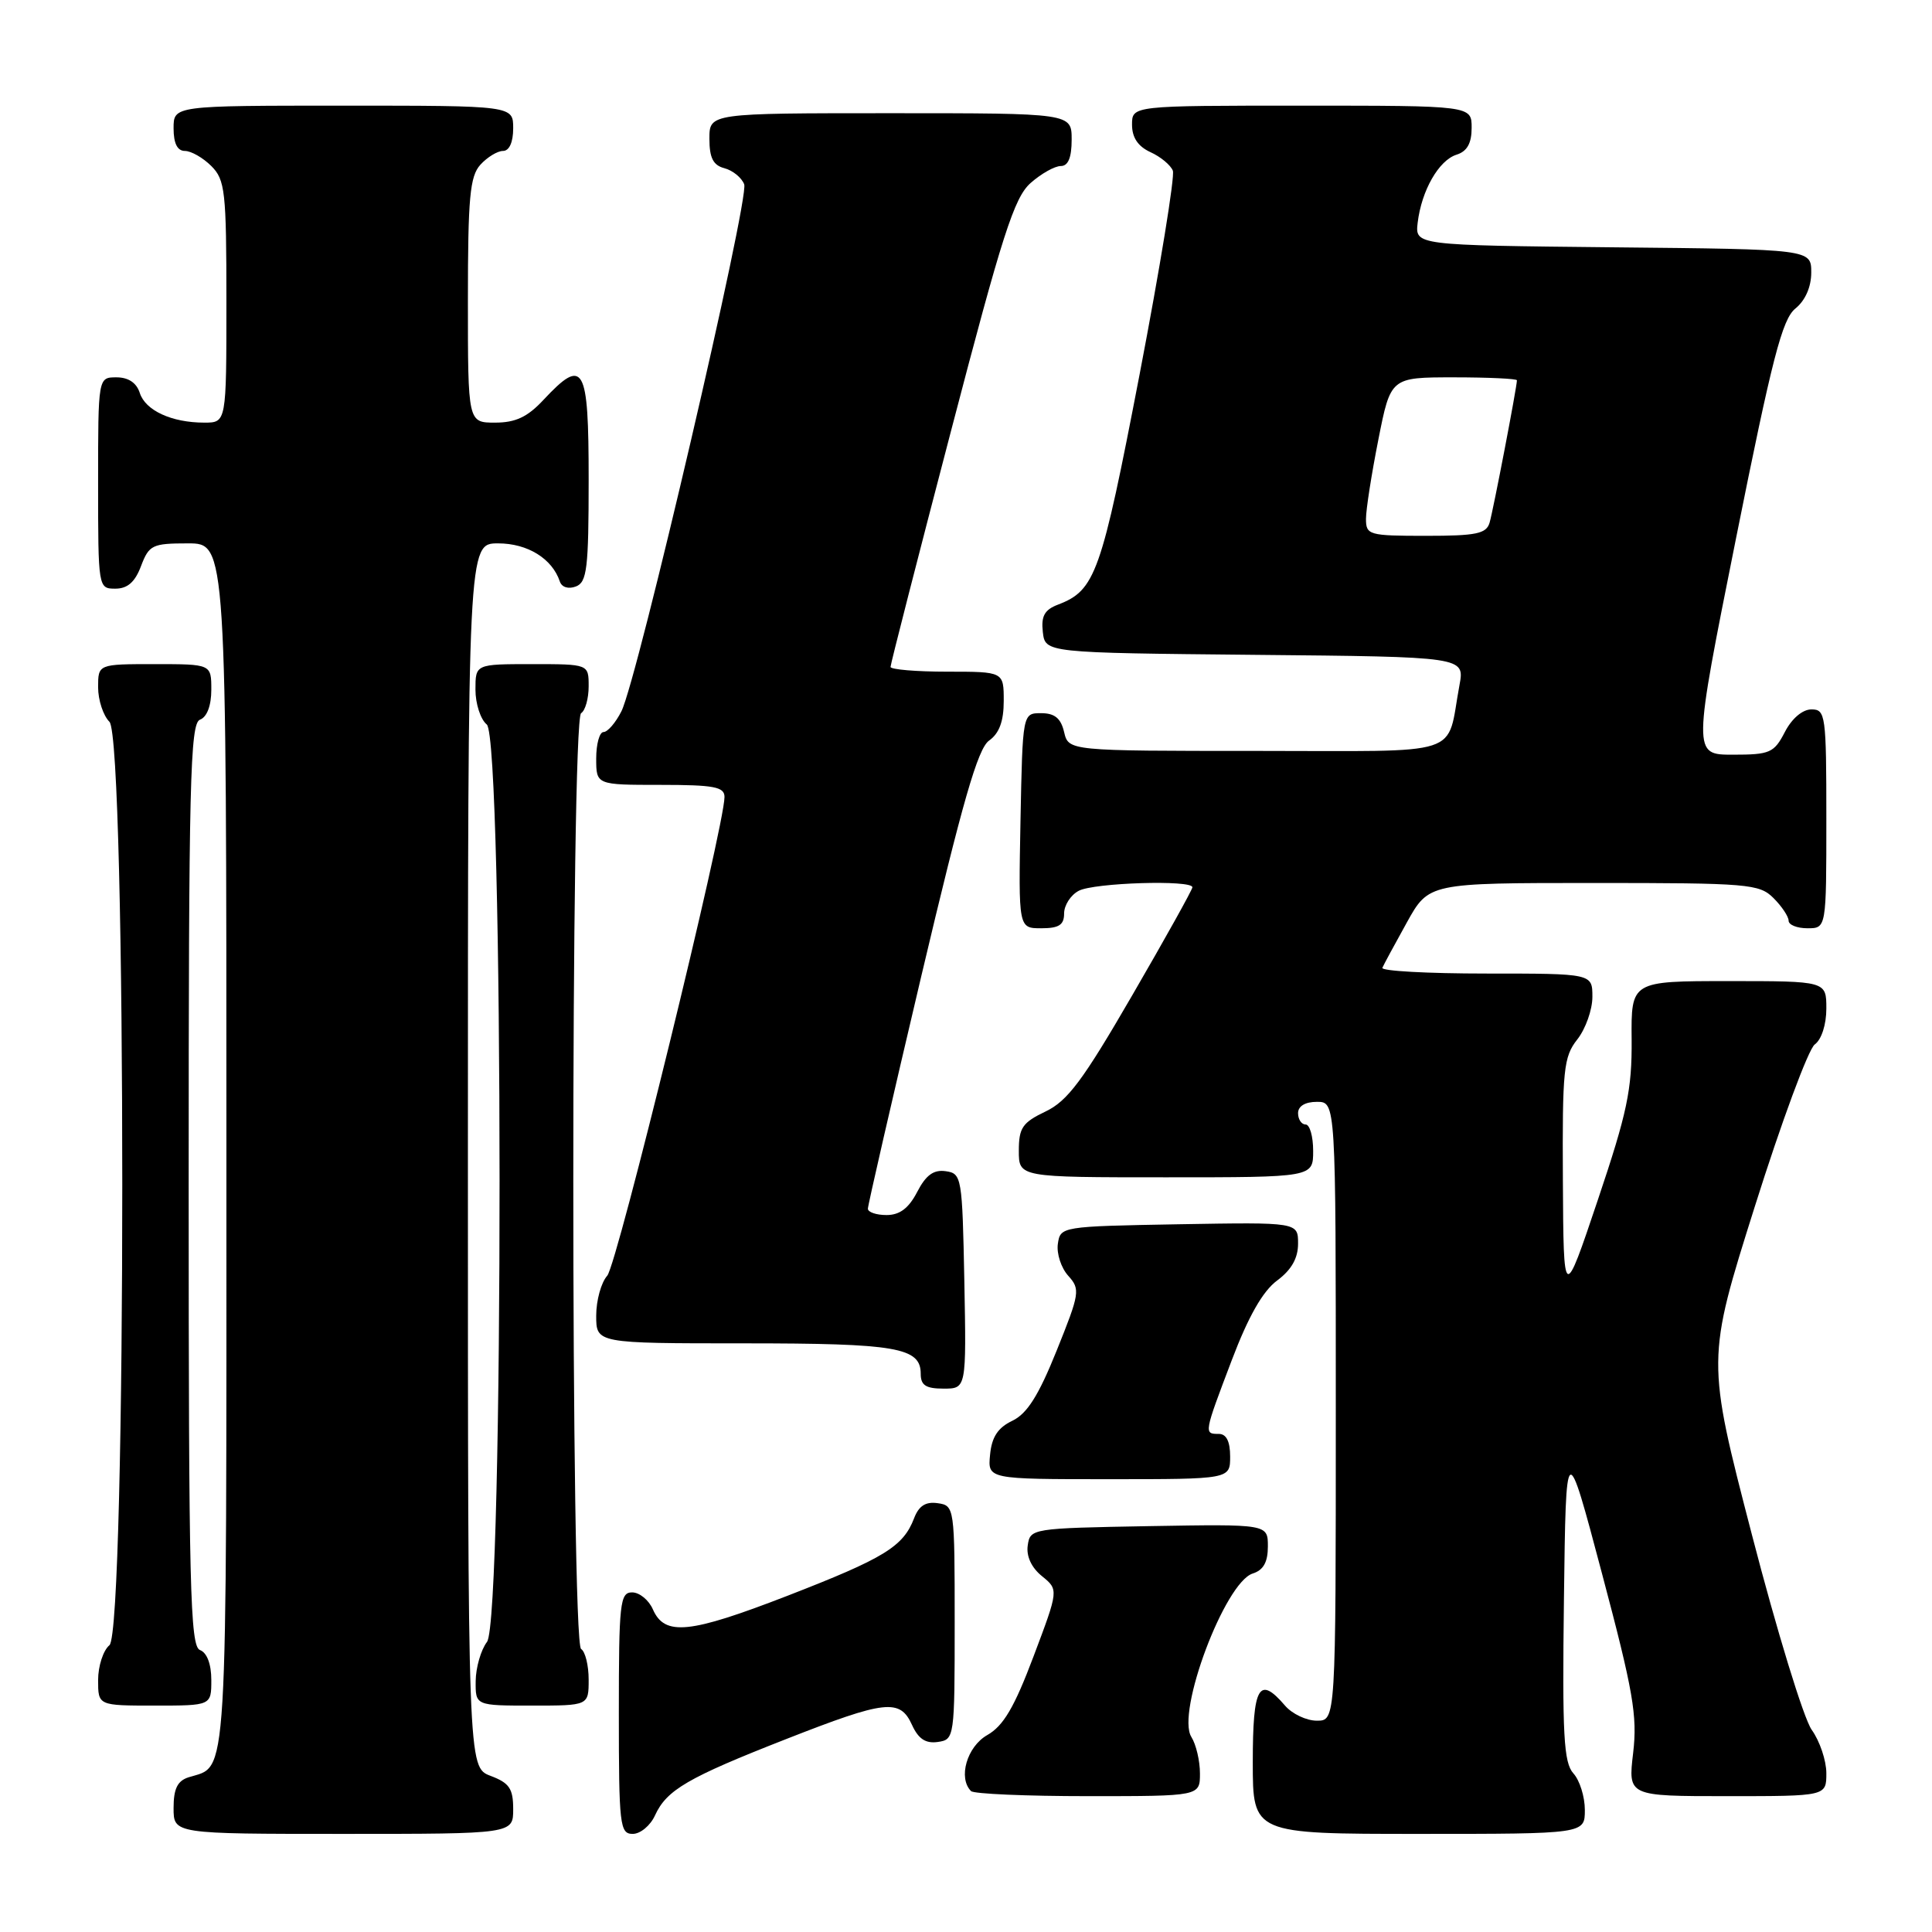 <?xml version="1.0" encoding="UTF-8" standalone="no"?>
<!DOCTYPE svg PUBLIC "-//W3C//DTD SVG 1.1//EN" "http://www.w3.org/Graphics/SVG/1.1/DTD/svg11.dtd" >
<svg xmlns="http://www.w3.org/2000/svg" xmlns:xlink="http://www.w3.org/1999/xlink" version="1.1" viewBox="0 0 256 256">
 <g >
 <path fill="currentColor"
d=" M 68.00 239.72 C 68.00 236.99 67.49 236.25 65.00 235.31 C 62.00 234.17 62.00 234.17 62.00 153.09 C 62.00 72.00 62.00 72.00 66.00 72.00 C 69.91 72.00 73.17 74.02 74.18 77.05 C 74.44 77.82 75.32 78.09 76.31 77.71 C 77.78 77.15 78.00 75.31 78.00 63.53 C 78.00 48.38 77.36 47.26 72.00 53.00 C 69.89 55.26 68.31 56.00 65.60 56.00 C 62.00 56.00 62.00 56.00 62.00 39.83 C 62.00 26.18 62.26 23.37 63.65 21.83 C 64.57 20.82 65.92 20.00 66.65 20.00 C 67.48 20.00 68.00 18.85 68.00 17.00 C 68.00 14.00 68.00 14.00 45.50 14.00 C 23.00 14.00 23.00 14.00 23.00 17.00 C 23.00 19.00 23.50 20.00 24.50 20.00 C 25.32 20.00 26.90 20.90 28.00 22.00 C 29.83 23.83 30.00 25.33 30.00 40.00 C 30.00 56.00 30.00 56.00 27.07 56.00 C 22.74 56.00 19.26 54.39 18.52 52.06 C 18.09 50.72 17.01 50.00 15.43 50.00 C 13.00 50.00 13.00 50.00 13.00 64.00 C 13.00 77.91 13.02 78.00 15.28 78.00 C 16.90 78.00 17.89 77.13 18.69 75.00 C 19.75 72.21 20.18 72.00 24.91 72.00 C 30.00 72.00 30.00 72.00 30.00 151.93 C 30.00 238.10 30.26 233.83 24.99 235.50 C 23.51 235.97 23.00 237.02 23.00 239.57 C 23.00 243.00 23.00 243.00 45.50 243.00 C 68.00 243.00 68.00 243.00 68.00 239.72 Z  M 86.79 240.55 C 88.34 237.17 91.12 235.55 104.16 230.44 C 117.37 225.26 119.25 225.05 120.85 228.57 C 121.69 230.41 122.65 231.05 124.26 230.82 C 126.47 230.50 126.50 230.29 126.50 215.00 C 126.50 199.69 126.47 199.50 124.25 199.18 C 122.65 198.95 121.75 199.53 121.12 201.18 C 119.68 204.94 117.17 206.47 104.34 211.45 C 91.35 216.48 88.08 216.82 86.51 213.25 C 85.97 212.01 84.73 211.00 83.76 211.00 C 82.15 211.00 82.00 212.38 82.00 227.00 C 82.00 241.87 82.13 243.00 83.84 243.00 C 84.85 243.00 86.18 241.90 86.79 240.55 Z  M 210.00 239.83 C 210.00 238.08 209.32 235.90 208.48 234.98 C 207.20 233.56 207.00 229.91 207.23 211.90 C 207.50 190.50 207.50 190.50 212.28 208.53 C 216.41 224.09 216.98 227.34 216.40 232.28 C 215.72 238.00 215.72 238.00 228.86 238.00 C 242.00 238.00 242.00 238.00 242.00 234.96 C 242.00 233.29 241.13 230.70 240.06 229.21 C 239.00 227.72 235.43 216.07 232.13 203.33 C 226.12 180.16 226.12 180.16 232.53 159.84 C 236.05 148.67 239.62 139.02 240.46 138.40 C 241.36 137.75 242.00 135.76 242.00 133.64 C 242.00 130.00 242.00 130.00 229.06 130.00 C 216.13 130.00 216.13 130.00 216.20 137.75 C 216.25 144.40 215.62 147.41 211.72 159.00 C 207.18 172.50 207.18 172.50 207.09 156.38 C 207.01 141.71 207.18 140.04 209.00 137.73 C 210.10 136.33 211.00 133.79 211.00 132.09 C 211.00 129.00 211.00 129.00 196.92 129.00 C 189.17 129.00 182.98 128.66 183.17 128.24 C 183.35 127.82 184.81 125.12 186.41 122.24 C 189.32 117.00 189.32 117.00 211.16 117.00 C 231.67 117.00 233.12 117.12 235.00 119.00 C 236.10 120.10 237.00 121.45 237.00 122.00 C 237.00 122.55 238.12 123.00 239.50 123.00 C 242.00 123.00 242.00 123.00 242.00 108.50 C 242.00 94.73 241.90 94.00 240.03 94.00 C 238.84 94.00 237.43 95.20 236.50 97.00 C 235.07 99.76 234.53 100.00 229.62 100.00 C 224.29 100.00 224.29 100.00 230.04 71.29 C 234.81 47.50 236.15 42.29 237.90 40.88 C 239.21 39.82 240.00 38.02 240.00 36.11 C 240.00 33.03 240.00 33.03 213.75 32.77 C 187.50 32.50 187.50 32.50 187.85 29.50 C 188.36 25.25 190.64 21.25 192.99 20.50 C 194.40 20.06 195.00 18.99 195.00 16.93 C 195.00 14.00 195.00 14.00 172.50 14.00 C 150.00 14.00 150.00 14.00 150.00 16.52 C 150.00 18.23 150.79 19.40 152.44 20.16 C 153.79 20.77 155.12 21.88 155.41 22.62 C 155.69 23.36 153.71 35.51 151.00 49.62 C 145.91 76.06 145.15 78.22 140.18 80.12 C 138.40 80.80 137.94 81.64 138.18 83.75 C 138.50 86.50 138.50 86.50 166.29 86.77 C 194.08 87.03 194.08 87.03 193.39 90.77 C 191.58 100.44 194.49 99.50 166.47 99.50 C 141.59 99.50 141.59 99.50 141.00 97.00 C 140.57 95.17 139.75 94.50 137.95 94.50 C 135.50 94.50 135.50 94.50 135.22 108.75 C 134.95 123.00 134.95 123.00 137.97 123.00 C 140.32 123.00 141.00 122.56 141.00 121.04 C 141.00 119.95 141.87 118.60 142.93 118.04 C 144.93 116.96 158.00 116.56 158.00 117.57 C 158.00 117.88 154.42 124.31 150.04 131.86 C 143.49 143.17 141.46 145.89 138.54 147.28 C 135.48 148.74 135.00 149.44 135.00 152.48 C 135.00 156.00 135.00 156.00 154.50 156.00 C 174.00 156.00 174.00 156.00 174.00 152.50 C 174.00 150.57 173.55 149.00 173.00 149.00 C 172.45 149.00 172.00 148.32 172.00 147.50 C 172.00 146.57 172.94 146.00 174.50 146.00 C 177.00 146.00 177.00 146.00 177.00 187.00 C 177.00 228.00 177.00 228.00 174.49 228.00 C 173.11 228.00 171.21 227.10 170.27 226.00 C 166.82 221.97 166.00 223.42 166.00 233.50 C 166.00 243.00 166.00 243.00 188.00 243.00 C 210.00 243.00 210.00 243.00 210.00 239.83 Z  M 159.00 234.99 C 159.00 233.33 158.49 231.15 157.86 230.15 C 155.83 226.90 162.30 209.68 165.99 208.50 C 167.41 208.05 168.00 206.99 168.00 204.91 C 168.00 201.95 168.00 201.95 152.25 202.22 C 136.71 202.50 136.50 202.53 136.18 204.78 C 135.97 206.21 136.68 207.73 138.07 208.85 C 140.28 210.65 140.28 210.65 136.95 219.48 C 134.40 226.24 132.96 228.69 130.81 229.91 C 128.13 231.44 126.92 235.59 128.67 237.33 C 129.03 237.70 136.01 238.00 144.17 238.00 C 159.00 238.00 159.00 238.00 159.00 234.99 Z  M 28.00 222.61 C 28.00 220.51 27.43 218.99 26.50 218.64 C 25.19 218.14 25.00 210.36 25.00 157.00 C 25.00 103.64 25.19 95.86 26.50 95.36 C 27.43 95.01 28.00 93.49 28.00 91.39 C 28.00 88.00 28.00 88.00 20.50 88.00 C 13.00 88.00 13.00 88.00 13.00 91.07 C 13.00 92.76 13.68 94.82 14.50 95.64 C 16.77 97.91 16.77 216.12 14.50 218.00 C 13.68 218.68 13.00 220.76 13.00 222.62 C 13.00 226.00 13.00 226.00 20.50 226.00 C 28.00 226.00 28.00 226.00 28.00 222.61 Z  M 78.00 222.56 C 78.00 220.67 77.55 218.84 77.00 218.50 C 75.62 217.65 75.62 95.35 77.00 94.50 C 77.55 94.16 78.00 92.56 78.00 90.94 C 78.00 88.00 78.00 88.00 70.50 88.00 C 63.00 88.00 63.00 88.00 63.00 91.38 C 63.00 93.24 63.67 95.32 64.50 96.00 C 66.74 97.86 66.77 214.60 64.53 217.56 C 63.72 218.63 63.05 220.96 63.03 222.75 C 63.00 226.00 63.00 226.00 70.50 226.00 C 78.00 226.00 78.00 226.00 78.00 222.56 Z  M 163.00 193.00 C 163.00 191.00 162.50 190.00 161.50 190.00 C 159.51 190.00 159.51 189.99 163.22 180.22 C 165.42 174.42 167.33 171.08 169.22 169.68 C 171.12 168.27 172.00 166.73 172.00 164.79 C 172.00 161.95 172.00 161.95 156.25 162.22 C 140.60 162.50 140.50 162.52 140.17 164.83 C 139.99 166.12 140.61 168.01 141.55 169.05 C 143.16 170.84 143.08 171.35 140.01 178.97 C 137.61 184.93 136.10 187.32 134.14 188.26 C 132.23 189.17 131.41 190.41 131.19 192.76 C 130.87 196.00 130.87 196.00 146.94 196.00 C 163.00 196.00 163.00 196.00 163.00 193.00 Z  M 127.78 169.75 C 127.51 155.94 127.43 155.49 125.31 155.19 C 123.71 154.96 122.69 155.70 121.53 157.94 C 120.41 160.10 119.22 161.00 117.47 161.00 C 116.11 161.00 115.00 160.62 115.00 160.16 C 115.00 159.69 118.18 145.85 122.06 129.41 C 127.55 106.19 129.56 99.19 131.06 98.13 C 132.41 97.17 133.00 95.57 133.00 92.88 C 133.00 89.00 133.00 89.00 125.50 89.00 C 121.38 89.00 118.00 88.71 118.00 88.37 C 118.00 88.02 121.60 73.96 126.01 57.12 C 132.82 31.05 134.39 26.17 136.56 24.25 C 137.96 23.01 139.76 22.00 140.56 22.00 C 141.54 22.00 142.00 20.88 142.00 18.50 C 142.00 15.00 142.00 15.00 118.00 15.00 C 94.00 15.00 94.00 15.00 94.00 18.38 C 94.00 20.92 94.50 21.90 95.99 22.29 C 97.09 22.58 98.27 23.54 98.61 24.42 C 99.32 26.27 84.45 90.09 82.34 94.25 C 81.58 95.76 80.51 97.00 79.97 97.00 C 79.44 97.00 79.00 98.58 79.00 100.50 C 79.00 104.00 79.00 104.00 87.50 104.00 C 94.62 104.00 96.00 104.26 96.00 105.60 C 96.00 109.49 81.77 167.60 80.46 169.04 C 79.66 169.93 79.00 172.31 79.00 174.33 C 79.00 178.00 79.00 178.00 98.57 178.00 C 118.83 178.00 122.00 178.55 122.00 182.04 C 122.00 183.56 122.68 184.00 125.03 184.00 C 128.05 184.00 128.05 184.00 127.78 169.75 Z  M 181.00 68.75 C 181.00 67.51 181.74 62.79 182.64 58.25 C 184.27 50.00 184.27 50.00 192.64 50.00 C 197.24 50.00 201.00 50.18 201.00 50.39 C 201.00 51.27 197.86 67.63 197.38 69.25 C 196.95 70.73 195.62 71.00 188.93 71.00 C 181.37 71.00 181.00 70.89 181.00 68.75 Z "/>
</g>
</svg>